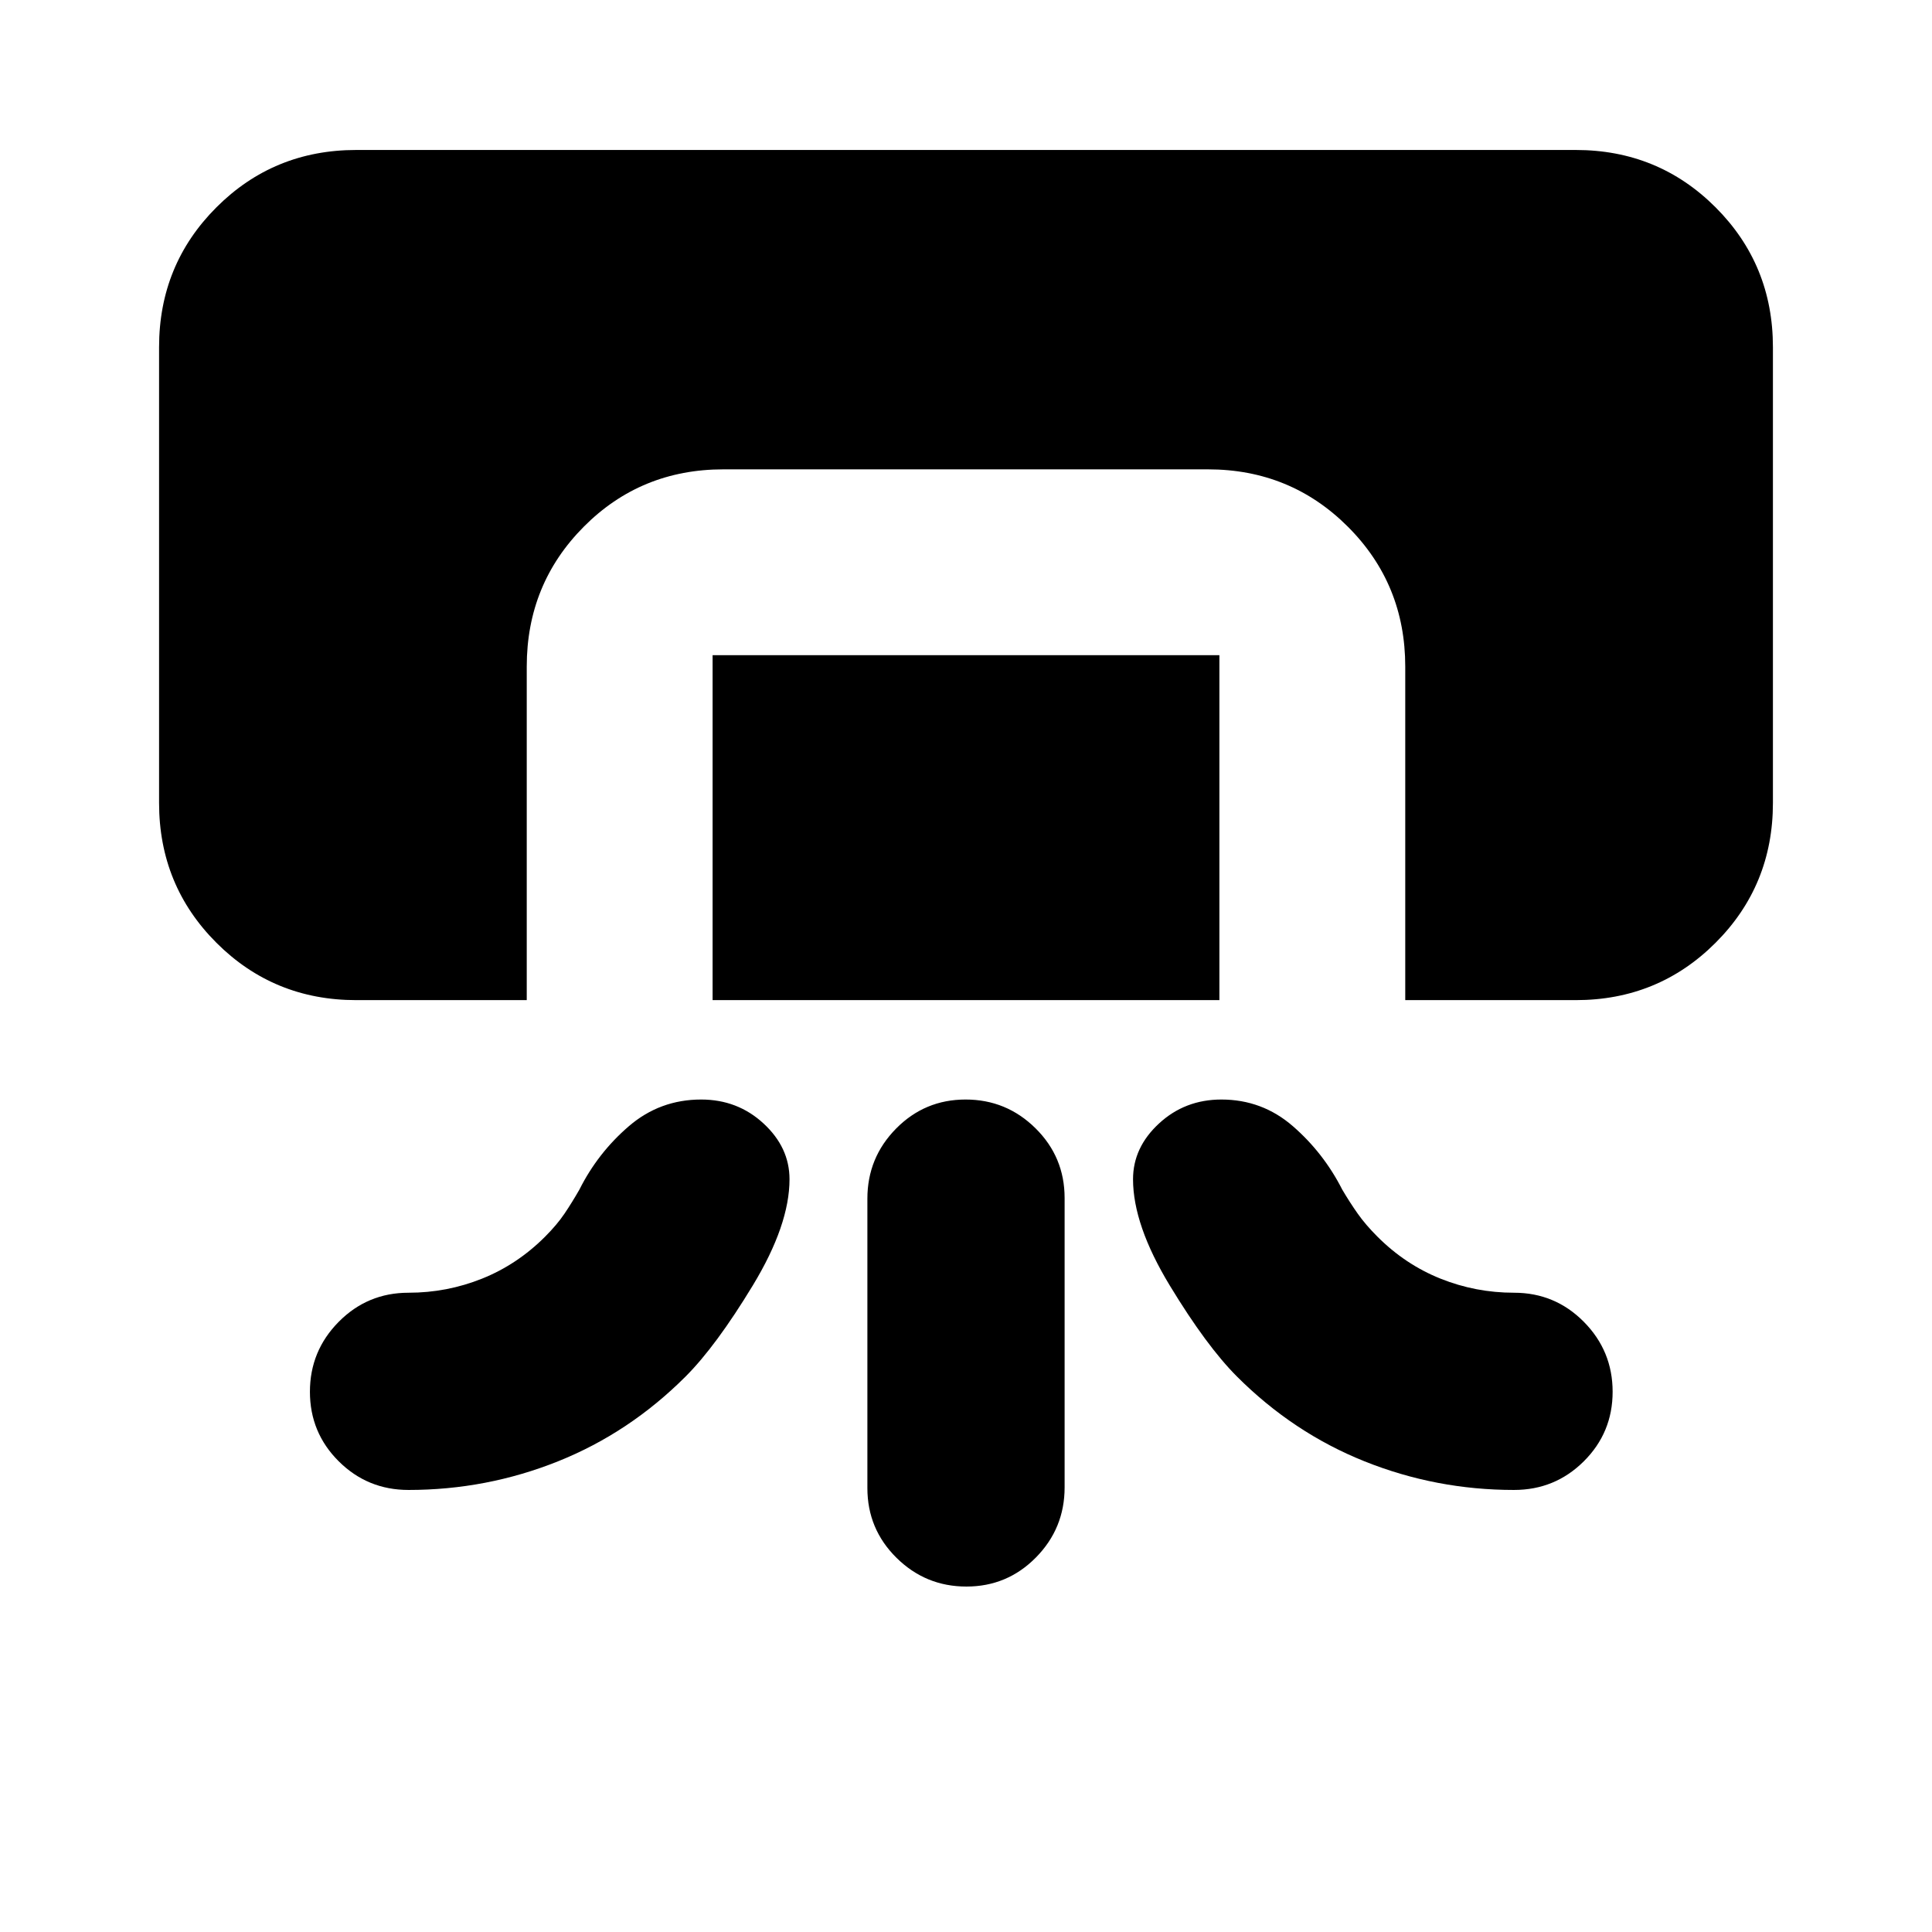 <svg xmlns="http://www.w3.org/2000/svg" height="20" viewBox="0 -960 960 960" width="20"><path d="M177.044-463.043q-41.005 0-69.503-28.498-28.498-28.498-28.498-69.503v-226.434q0-41.005 28.498-69.503 28.498-28.498 69.503-28.498h605.912q41.005 0 69.503 28.498 28.498 28.498 28.498 69.503v226.434q0 41.005-28.498 69.503-28.498 28.498-69.503 28.498h-84.695v-165.739q0-41.005-28.515-69.503-28.514-28.498-69.542-28.498H359.463q-41.028 0-69.376 28.498-28.348 28.498-28.348 69.503v165.739h-84.695Zm177.044 0v-171.391h251.824v171.391H354.088Zm76.911 242.447v-143.779q0-20.364 14.247-34.821 14.246-14.456 34.543-14.456 20.298 0 34.755 14.29 14.457 14.291 14.457 34.655v143.779q0 20.363-14.247 34.82-14.246 14.457-34.543 14.457-20.298 0-34.755-14.291-14.457-14.291-14.457-34.654Zm-228 .945q-20.387 0-34.694-14.246-14.306-14.247-14.306-34.544 0-20.298 14.306-34.755 14.307-14.456 34.694-14.456 19.059 0 36.53-7 17.47-7 31.322-20.852 5.887-5.887 9.632-11.425 3.745-5.537 7.429-11.984 9.177-18.272 24.589-31.506 15.412-13.233 35.905-13.233 18.116 0 31.007 11.917 12.892 11.917 12.892 27.692 0 22.695-18.261 52.804t-33.392 45.24q-27.956 27.956-63.447 42.152-35.49 14.196-74.206 14.196Zm549.306 0q20.387 0 34.694-14.246 14.307-14.247 14.307-34.544 0-20.298-14.307-34.755-14.307-14.456-34.694-14.456-19.059 0-36.529-7-17.471-7-31.323-20.852-5.887-5.887-9.797-11.425-3.909-5.537-7.711-11.984-9.295-18.272-24.537-31.506-15.243-13.233-35.51-13.233-18.116 0-31.007 11.917-12.892 11.917-12.892 27.692 0 22.695 18.261 52.804t33.392 45.24q27.957 27.956 63.447 42.152 35.49 14.196 74.206 14.196Z"/></svg>